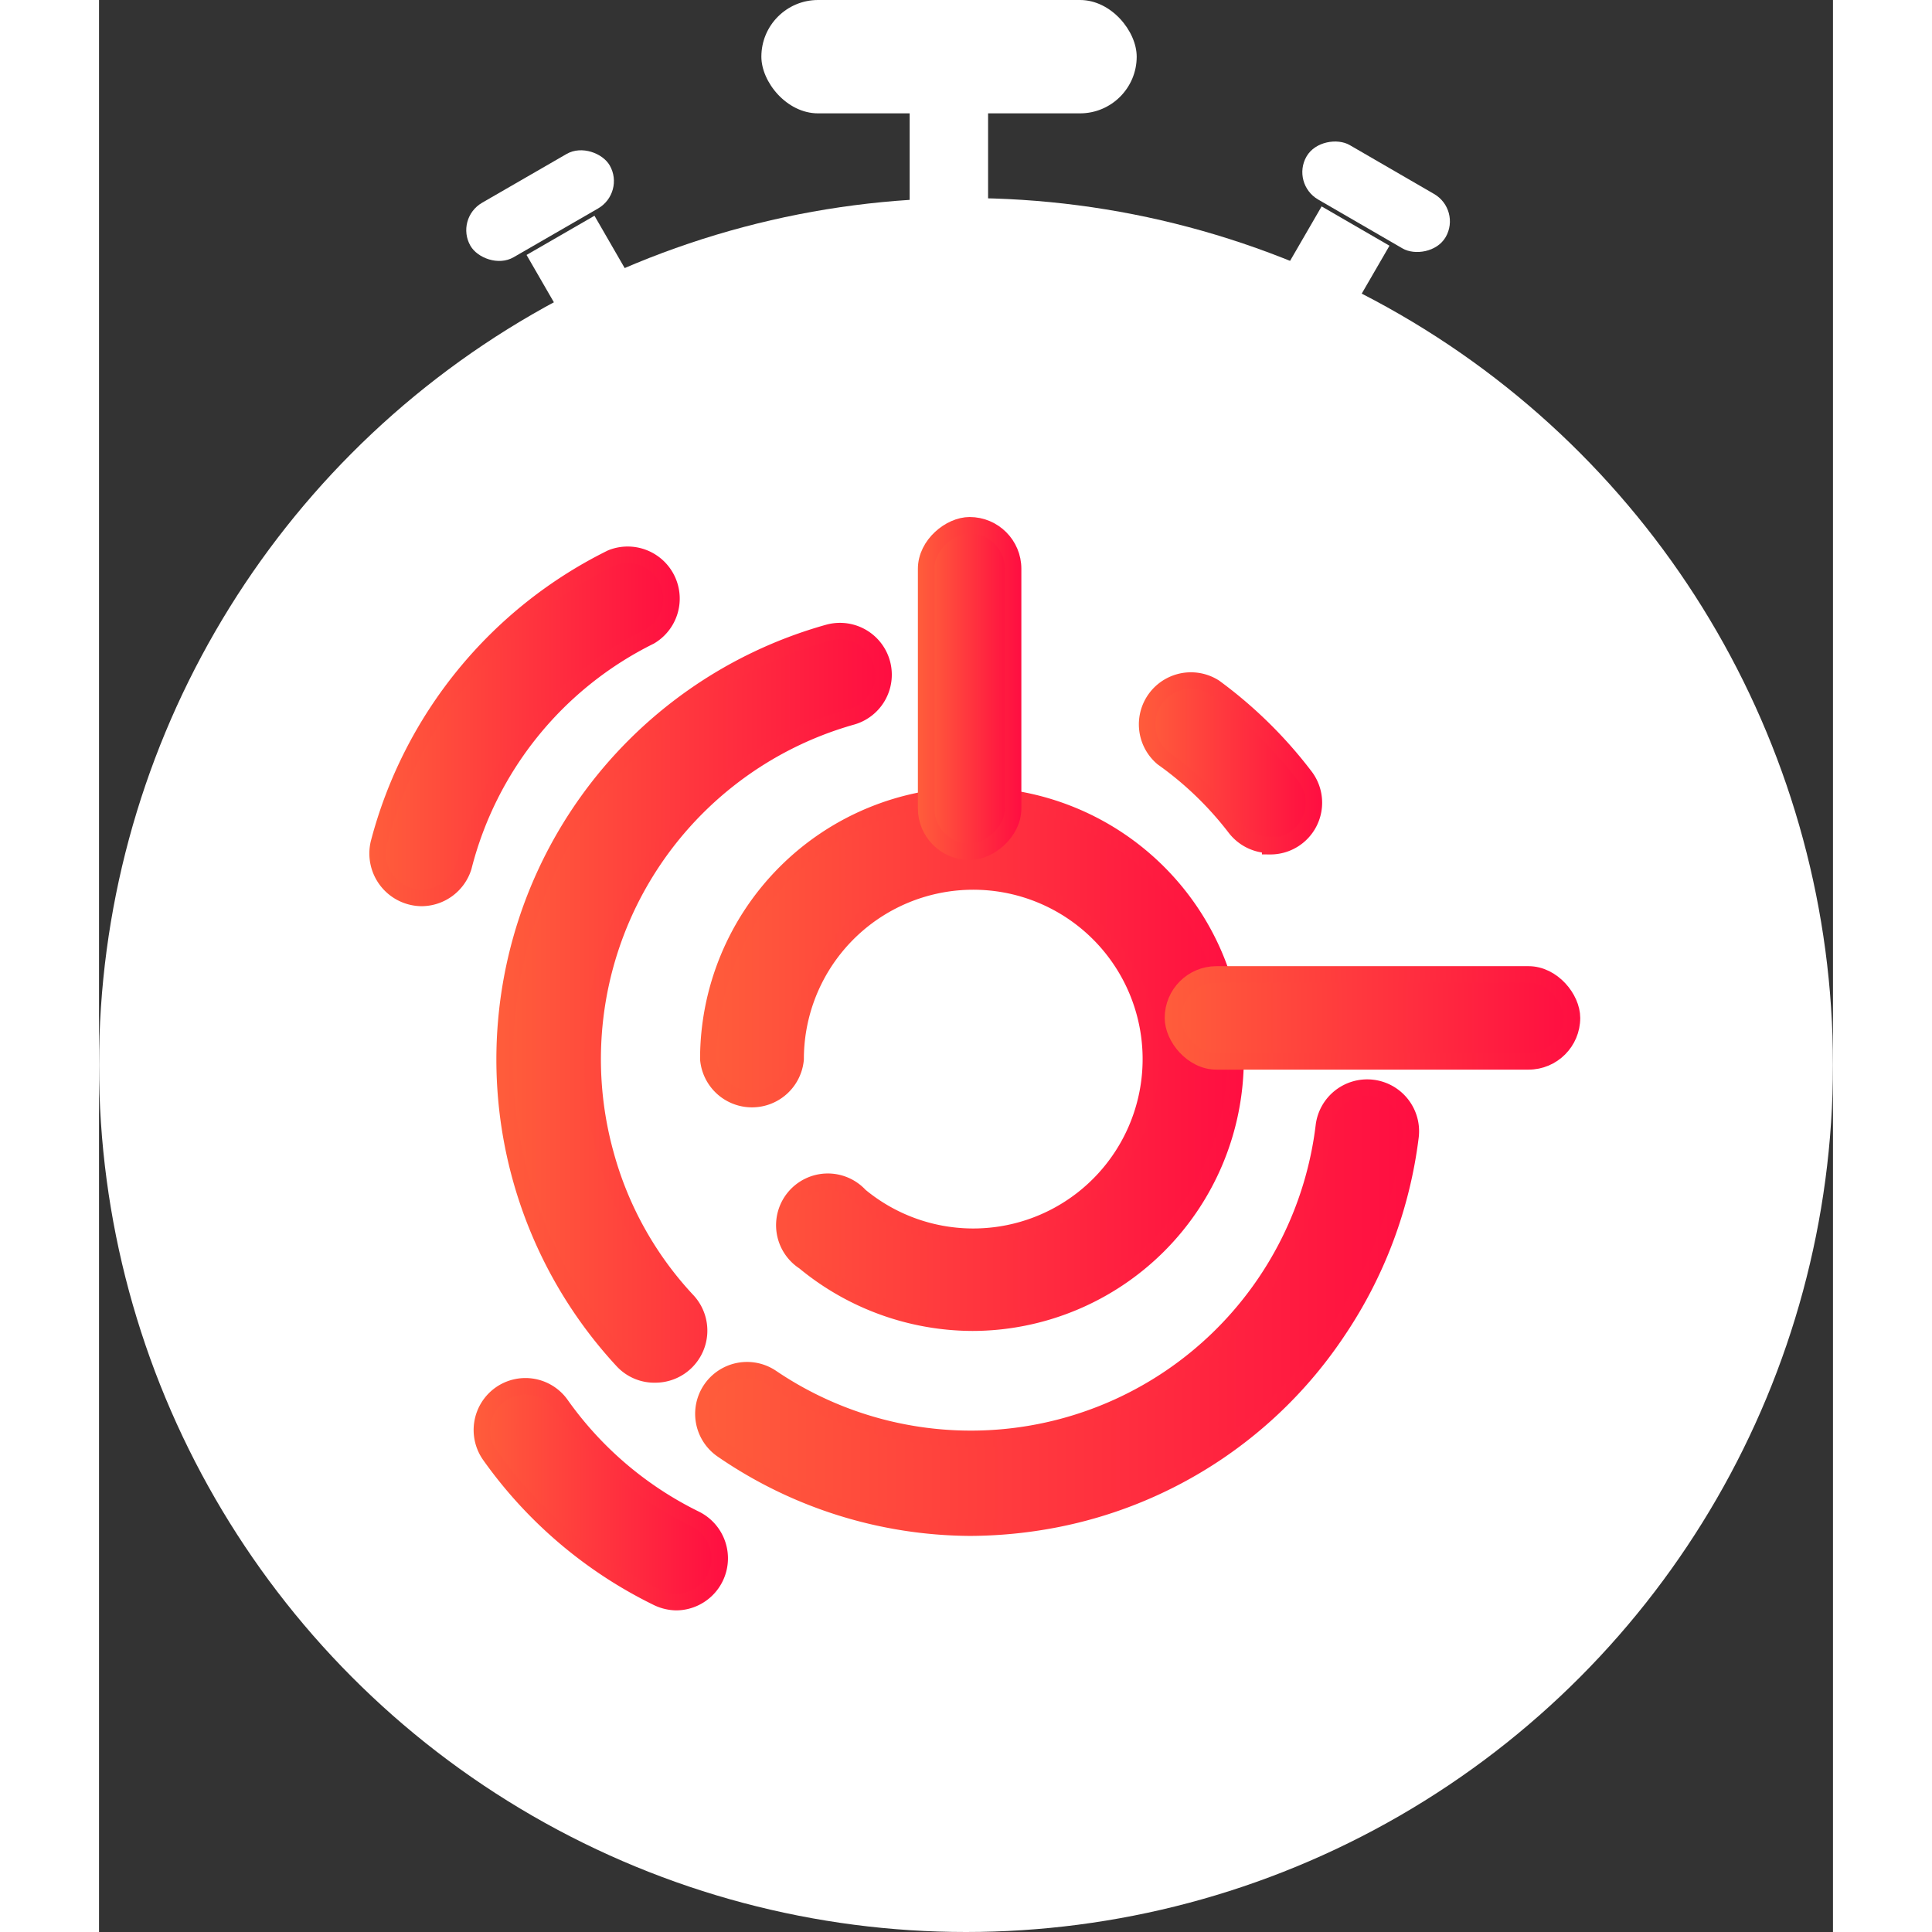<svg xmlns="http://www.w3.org/2000/svg" 
xmlns:xlink="http://www.w3.org/1999/xlink" 
viewBox="0 0 52.62 58.63" 
height="33px" width="33px" 
fill="#ff5d3b"><rect x="0" y="0" width="52.62" height="58.63" fill="#333333" stroke="none"/><defs><style>.cls-1{fill:#fff;}.cls-2,.cls-3,.cls-4,.cls-5,.cls-6,.cls-7,.cls-8,.cls-9{stroke-miterlimit:10;stroke-width:0.5px;}.cls-2{fill:url(#linear-gradient);stroke:url(#linear-gradient-2);}.cls-3{fill:url(#linear-gradient-3);stroke:url(#linear-gradient-4);}.cls-4{fill:url(#linear-gradient-5);stroke:url(#linear-gradient-6);}.cls-5{fill:url(#linear-gradient-7);stroke:url(#linear-gradient-8);}.cls-6{fill:url(#linear-gradient-9);stroke:url(#linear-gradient-10);}.cls-7{fill:url(#linear-gradient-11);stroke:url(#linear-gradient-12);}.cls-8{fill:url(#linear-gradient-13);stroke:url(#linear-gradient-14);}.cls-9{fill:url(#linear-gradient-15);stroke:url(#linear-gradient-16);}</style><linearGradient id="linear-gradient" x1="18.49" y1="32.1" x2="34.57" y2="32.1" gradientUnits="userSpaceOnUse"><stop offset="0" stop-color="#ff5d3b"></stop><stop offset="1" stop-color="#ff0e41"></stop></linearGradient><linearGradient id="linear-gradient-2" x1="18.24" y1="32.1" x2="34.82" y2="32.1" xlink:href="#linear-gradient"></linearGradient><linearGradient id="linear-gradient-3" x1="12.32" y1="30.43" x2="23.81" y2="30.43" xlink:href="#linear-gradient"></linearGradient><linearGradient id="linear-gradient-4" x1="12.07" y1="30.43" x2="24.06" y2="30.43" xlink:href="#linear-gradient"></linearGradient><linearGradient id="linear-gradient-5" x1="8.45" y1="22.02" x2="17.46" y2="22.02" xlink:href="#linear-gradient"></linearGradient><linearGradient id="linear-gradient-6" x1="8.2" y1="22.02" x2="17.71" y2="22.02" xlink:href="#linear-gradient"></linearGradient><linearGradient id="linear-gradient-7" x1="31.74" y1="23.1" x2="36.86" y2="23.1" xlink:href="#linear-gradient"></linearGradient><linearGradient id="linear-gradient-8" x1="31.49" y1="23.1" x2="37.11" y2="23.1" xlink:href="#linear-gradient"></linearGradient><linearGradient id="linear-gradient-9" x1="11.62" y1="45.34" x2="18.85" y2="45.34" xlink:href="#linear-gradient"></linearGradient><linearGradient id="linear-gradient-10" x1="11.37" y1="45.34" x2="19.1" y2="45.34" xlink:href="#linear-gradient"></linearGradient><linearGradient id="linear-gradient-11" x1="18.34" y1="39.7" x2="39.81" y2="39.7" xlink:href="#linear-gradient"></linearGradient><linearGradient id="linear-gradient-12" x1="18.09" y1="39.7" x2="40.06" y2="39.7" xlink:href="#linear-gradient"></linearGradient><linearGradient id="linear-gradient-13" x1="32.59" y1="30.89" x2="44.7" y2="30.89" xlink:href="#linear-gradient"></linearGradient><linearGradient id="linear-gradient-14" x1="32.34" y1="30.89" x2="44.95" y2="30.89" xlink:href="#linear-gradient"></linearGradient><linearGradient id="linear-gradient-15" x1="25.1" y1="20.89" x2="27.74" y2="20.89" gradientTransform="translate(47.31 -5.53) rotate(90)" xlink:href="#linear-gradient"></linearGradient><linearGradient id="linear-gradient-16" x1="24.85" y1="20.89" x2="27.99" y2="20.89" gradientTransform="translate(47.31 -5.53) rotate(90)" xlink:href="#linear-gradient"></linearGradient></defs><g id="Layer_2" data-name="Layer 2"><g id="Layer_1-2" data-name="Layer 1"><circle class="cls-1" cx="26.31" cy="32.32" r="26.31"></circle><rect class="cls-1" x="24.6" y="2.91" width="2.38" height="3.71"></rect><path class="cls-2" d="M26.53,40.14a8.05,8.05,0,0,1-5.13-1.85,1.32,1.32,0,1,1,1.69-2,5.39,5.39,0,1,0-1.95-4.15,1.33,1.33,0,0,1-2.65,0,8,8,0,1,1,8,8Z"></path><path class="cls-3" d="M16.89,41.71a1.31,1.31,0,0,1-1-.42A13.45,13.45,0,0,1,22.13,19.2a1.32,1.32,0,0,1,.71,2.55,10.8,10.8,0,0,0-7.46,13.3,10.57,10.57,0,0,0,2.48,4.43,1.33,1.33,0,0,1-1,2.23Z"></path><path class="cls-4" d="M9.78,27.25a1.35,1.35,0,0,1-1.29-1.66,13.45,13.45,0,0,1,7.06-8.66,1.33,1.33,0,0,1,1.17,2.38,10.76,10.76,0,0,0-5.66,7A1.34,1.34,0,0,1,9.78,27.25Z"></path><path class="cls-5" d="M35.54,25.64a1.33,1.33,0,0,1-1.06-.52A10.24,10.24,0,0,0,32.28,23a1.33,1.33,0,0,1,1.57-2.14,13.44,13.44,0,0,1,2.74,2.69,1.32,1.32,0,0,1-1.05,2.13Z"></path><path class="cls-6" d="M17.52,48.62a1.37,1.37,0,0,1-.58-.14,13.5,13.5,0,0,1-5.08-4.32,1.33,1.33,0,0,1,.32-1.85,1.32,1.32,0,0,1,1.84.32A10.85,10.85,0,0,0,18.1,46.1a1.33,1.33,0,0,1-.58,2.52Z"></path><path class="cls-7" d="M26.43,46.36A13.38,13.38,0,0,1,18.92,44a1.32,1.32,0,1,1,1.49-2.19,10.79,10.79,0,0,0,16.76-7.64,1.32,1.32,0,0,1,2.63.32,13.52,13.52,0,0,1-2.22,5.92A13.35,13.35,0,0,1,29,46.11,13.88,13.88,0,0,1,26.43,46.36Z"></path><rect class="cls-8" x="32.59" y="29.57" width="12.11" height="2.64" rx="1.32"></rect><rect class="cls-9" x="21.46" y="19.57" width="9.91" height="2.64" rx="1.32" transform="translate(5.53 47.31) rotate(-90)"></rect><rect class="cls-1" x="13.74" y="6.89" width="2.38" height="3.71" transform="translate(-2.37 8.64) rotate(-30)"></rect><rect class="cls-1" x="10.94" y="5.28" width="4.88" height="1.91" rx="0.96" transform="translate(-1.32 7.53) rotate(-30)"></rect><rect class="cls-1" x="35.35" y="7.28" width="3.71" height="2.38" transform="translate(11.22 36.41) rotate(-59.91)"></rect><rect class="cls-1" x="37.8" y="3.53" width="1.91" height="4.88" rx="0.96" transform="translate(14.16 36.51) rotate(-59.91)"></rect><rect class="cls-1" x="20.1" width="11.39" height="3.44" rx="1.72"></rect></g></g></svg>
